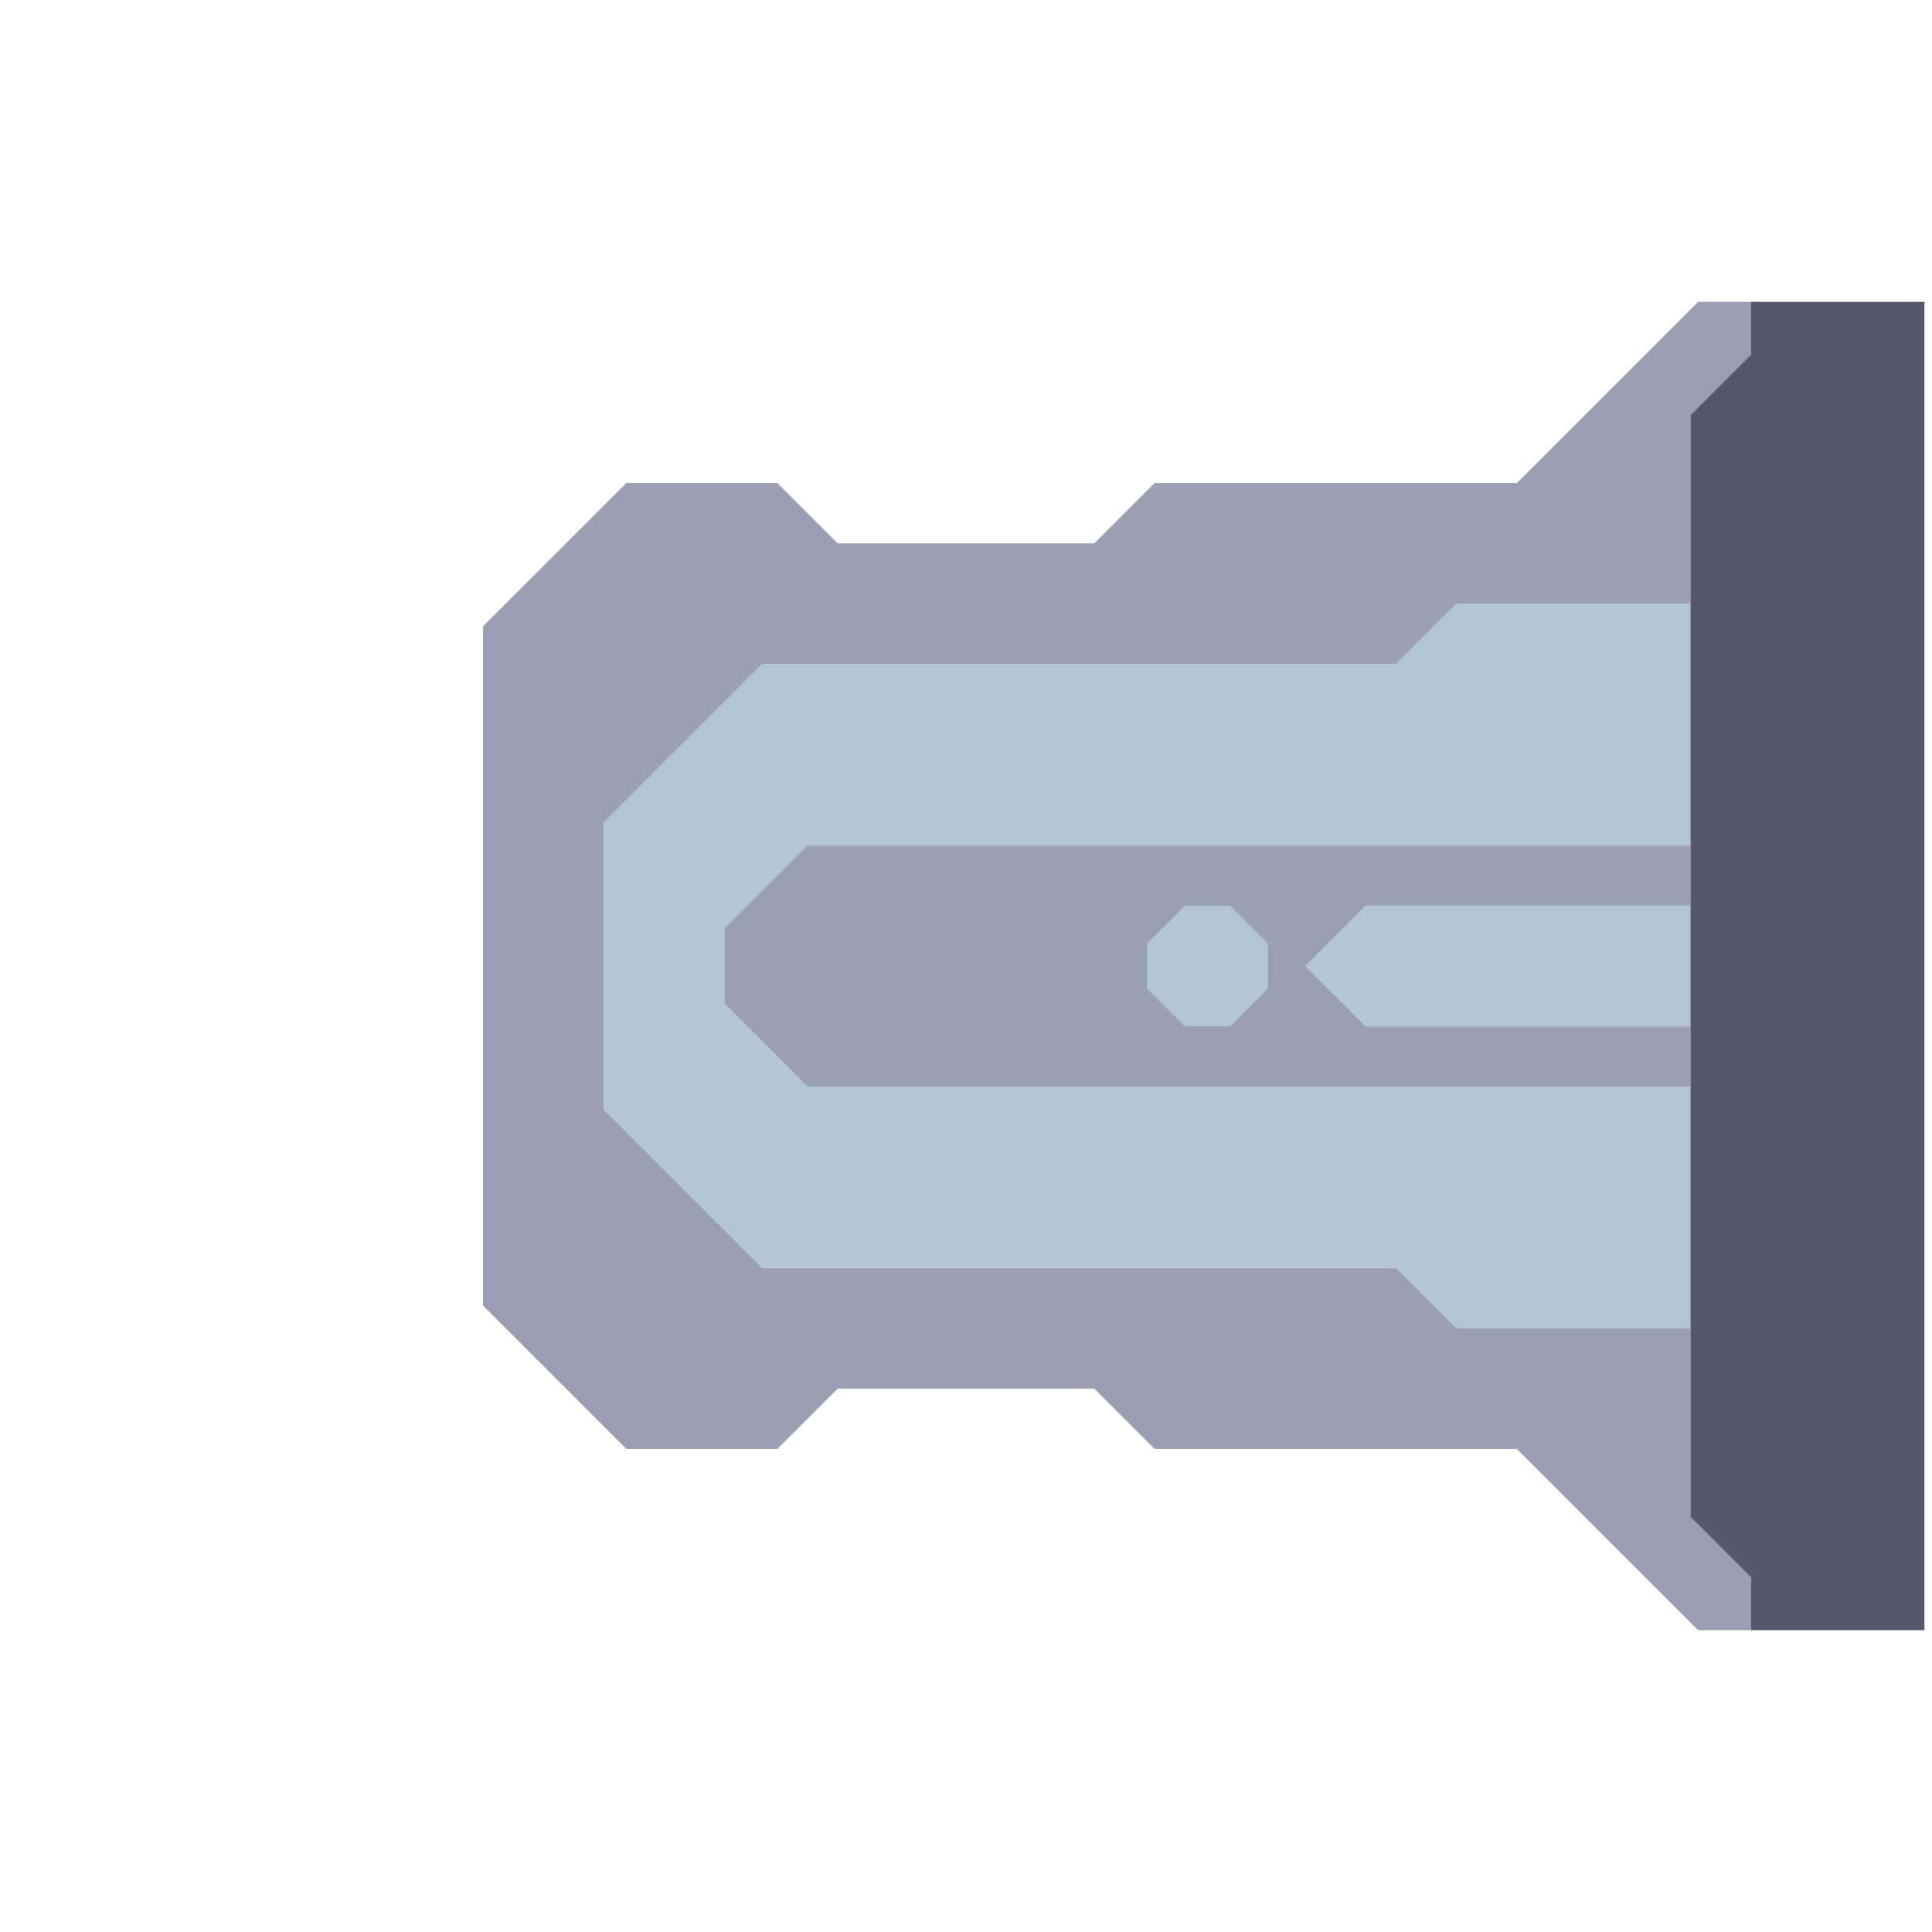<svg xmlns="http://www.w3.org/2000/svg" width="128" height="128" style="fill-opacity:1;color-rendering:auto;color-interpolation:auto;text-rendering:auto;stroke:#000;stroke-linecap:square;stroke-miterlimit:10;shape-rendering:auto;stroke-opacity:1;fill:#000;stroke-dasharray:none;font-weight:400;stroke-width:1;font-family:&quot;Dialog&quot;;font-style:normal;stroke-linejoin:miter;font-size:12px;stroke-dashoffset:0;image-rendering:auto">
    <g style="stroke-linecap:round;fill:#9a9fb4;stroke:#9a9fb4">
        <path stroke="none" d="M32 86.5v-45l9.5-9.5h10l4 4h17l4-4h24l12-12h3.5v3.5l-4 4V40H96.5l-4 4h-42L40 54.5v19L50.5 84h42l4 4H112v12.5l4 4v3.5h-3.5l-12-12h-24l-4-4h-17l-4 4h-10Z" style="stroke:none"/>
    </g>
    <g stroke="none" style="stroke-linecap:round;fill:#b2c6d2;stroke:#b2c6d2">
        <path d="M40 73.5v-19L50.5 44h42l4-4H112v16H53.5L48 61.5v5l5.5 5.5H112v16H96.5l-4-4h-42Z" style="stroke:none"/>
        <path d="M48 66.5v-5l5.5-5.5H112v4H90.5l-4 4 4 4H112v4H53.5Z" style="fill:#9a9fb4;stroke:none"/>
        <path d="M76 62.5v3l2.5 2.5h3l2.5-2.5v-3L81.5 60h-3Z" style="fill:#9a9fb4;stroke:none"/>
        <path d="M76 65.5v-3l2.5-2.5h3l2.5 2.5v3L81.5 68h-3ZM86.5 64l4-4H112v8H90.5Z" style="stroke:none"/>
        <path d="M112 100.5v-73l4-4V20h11.5v88H116v-3.5Z" style="fill:#565769;stroke:none"/>
    </g>
</svg>
